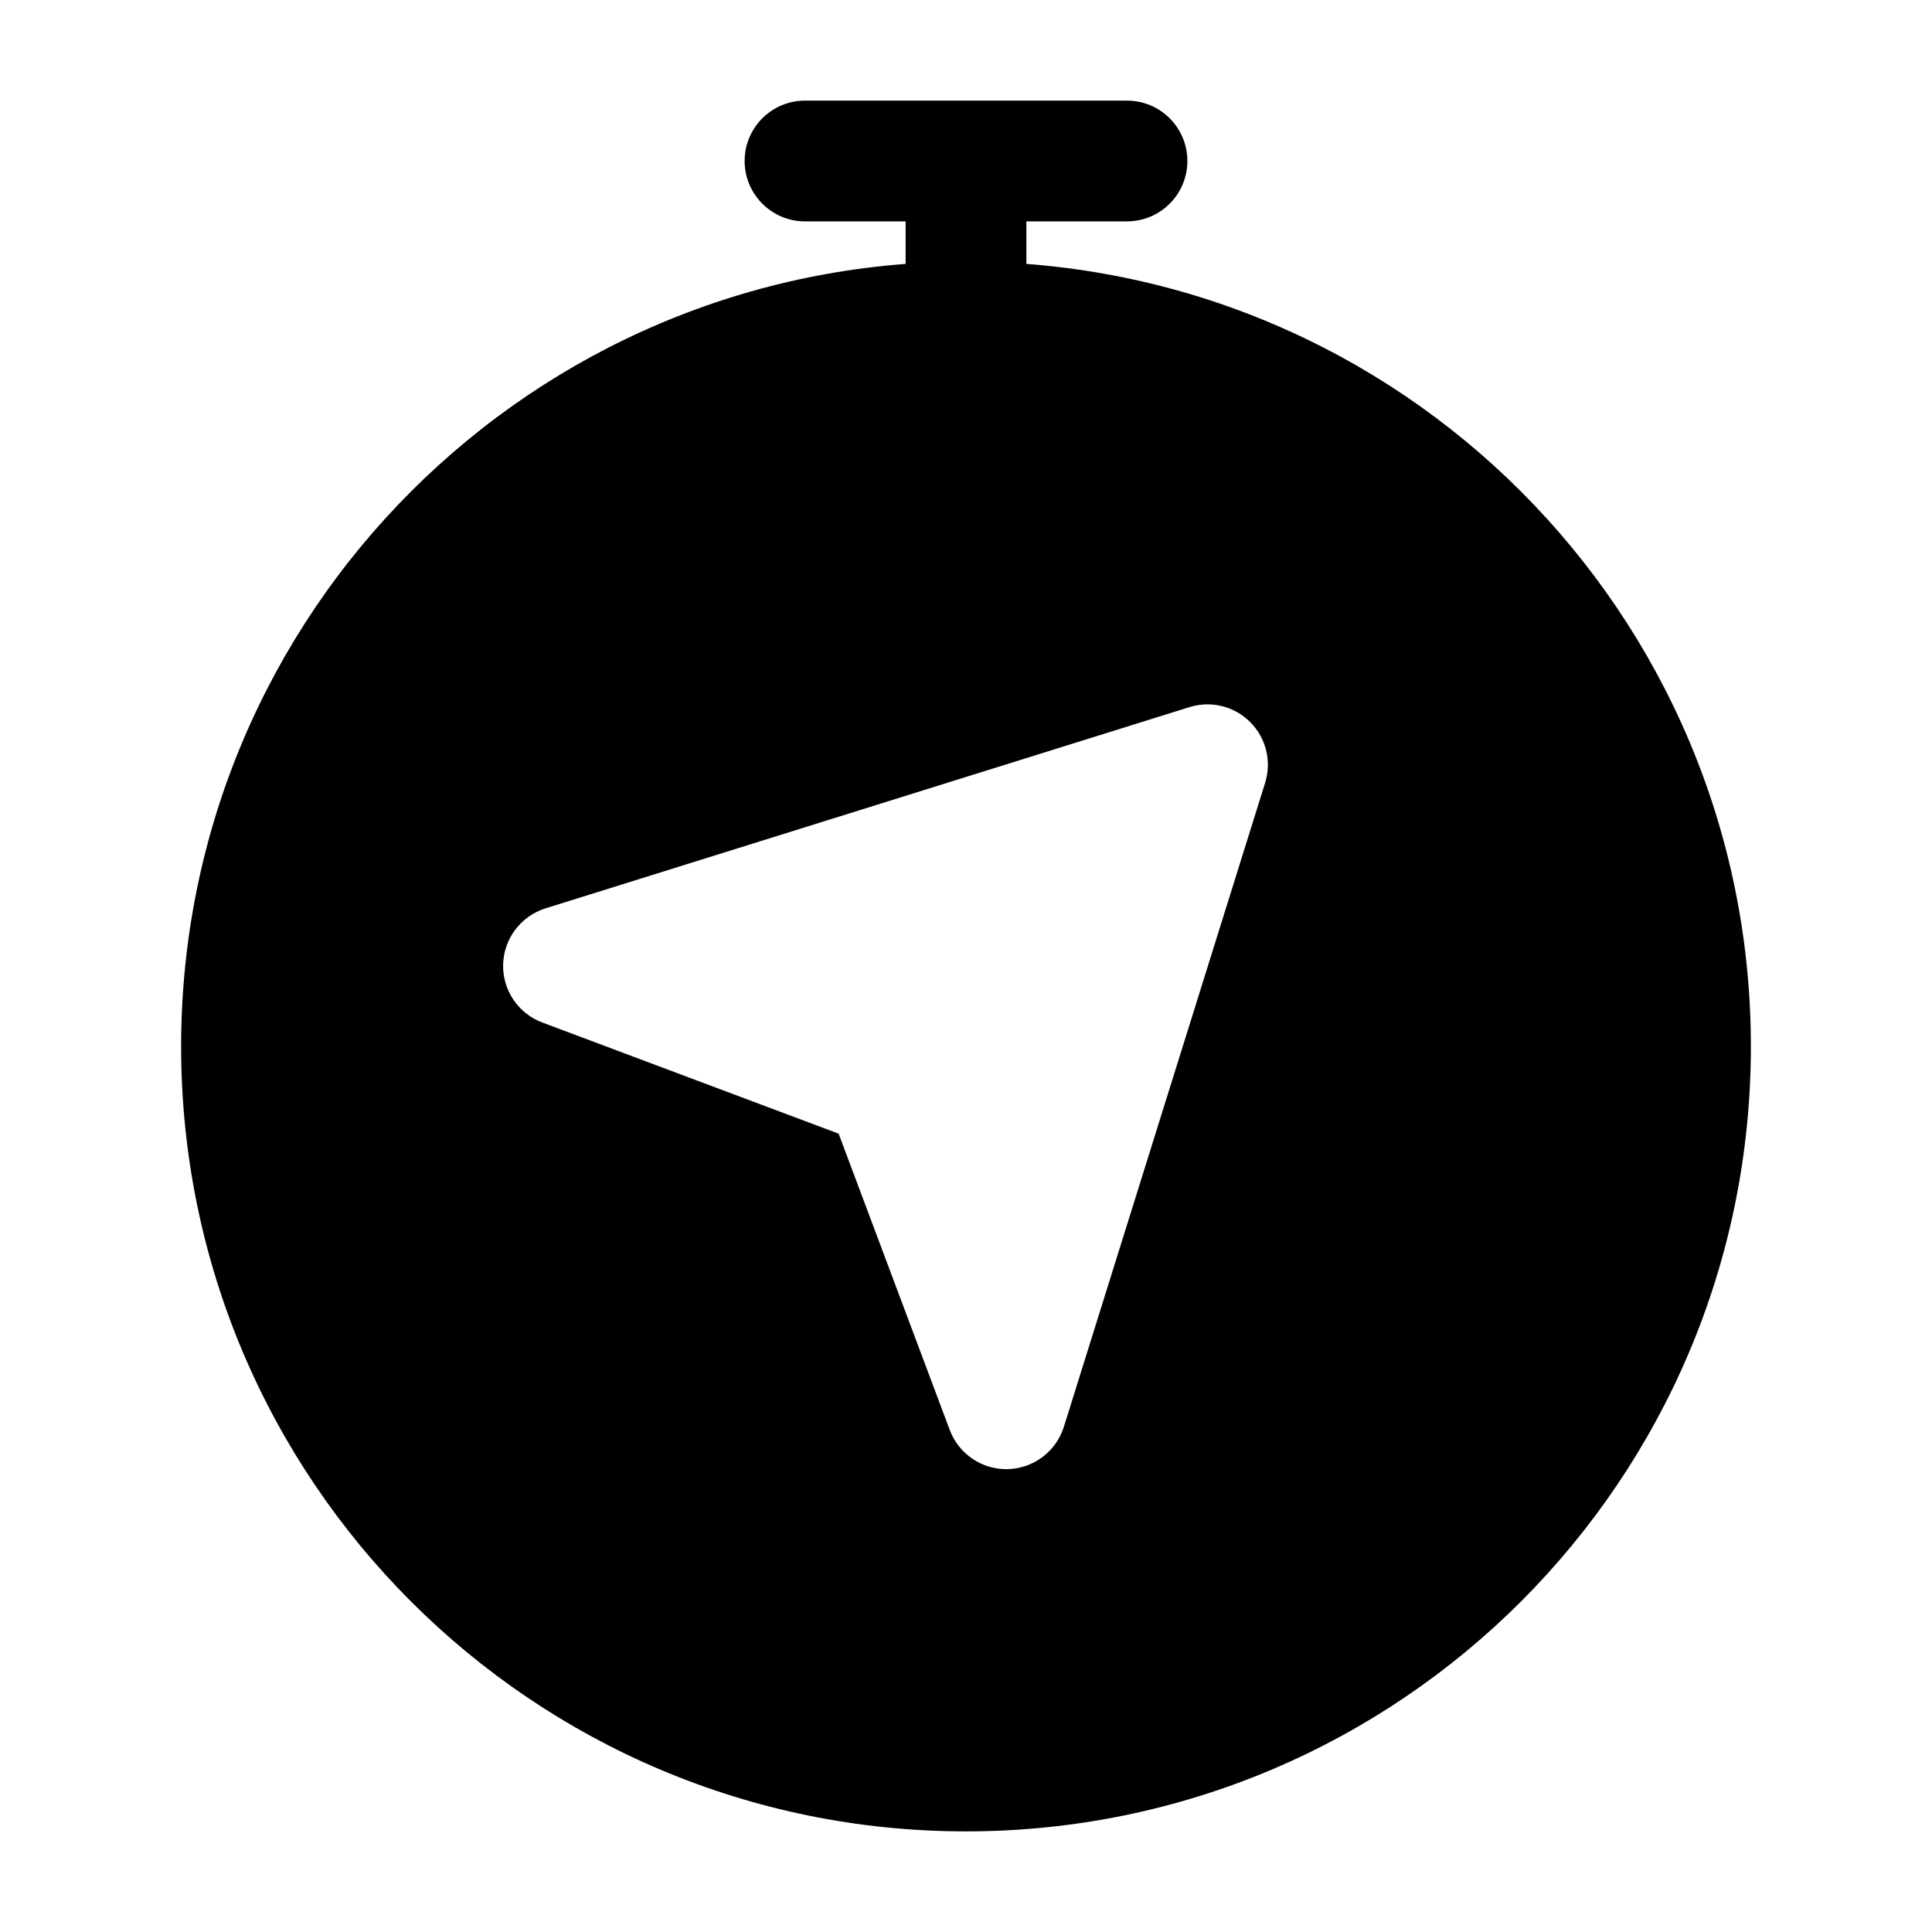 <svg width="24" height="24" viewBox="0 0 24 24" fill="none" xmlns="http://www.w3.org/2000/svg" class="injected-svg"
    data-src="https://cdn.hugeicons.com/icons/compass-solid-standard.svg" xmlns:xlink="http://www.w3.org/1999/xlink"
    role="img" color="#000000">
    <path fill-rule="evenodd" clip-rule="evenodd" d="M12.75 2V4H11.25V2H12.75Z" fill="#000000"></path>
    <path fill-rule="evenodd" clip-rule="evenodd"
        d="M9.25 2C9.25 1.586 9.586 1.25 10 1.25H14C14.414 1.25 14.75 1.586 14.75 2C14.75 2.414 14.414 2.75 14 2.75H10C9.586 2.75 9.25 2.414 9.25 2Z"
        fill="#000000"></path>
    <path fill-rule="evenodd" clip-rule="evenodd"
        d="M12 3.25C6.615 3.25 2.25 7.615 2.25 13C2.25 18.385 6.615 22.75 12 22.75C17.385 22.75 21.75 18.385 21.75 13C21.75 7.615 17.385 3.25 12 3.25ZM15.716 9.724C15.799 9.457 15.728 9.167 15.53 8.97C15.333 8.772 15.043 8.701 14.776 8.784L6.776 11.284C6.471 11.38 6.259 11.659 6.25 11.979C6.241 12.299 6.437 12.59 6.737 12.702L10.418 14.083L11.798 17.763C11.91 18.063 12.201 18.259 12.521 18.25C12.841 18.241 13.12 18.029 13.216 17.724L15.716 9.724Z"
        fill="#000000"></path>
</svg>